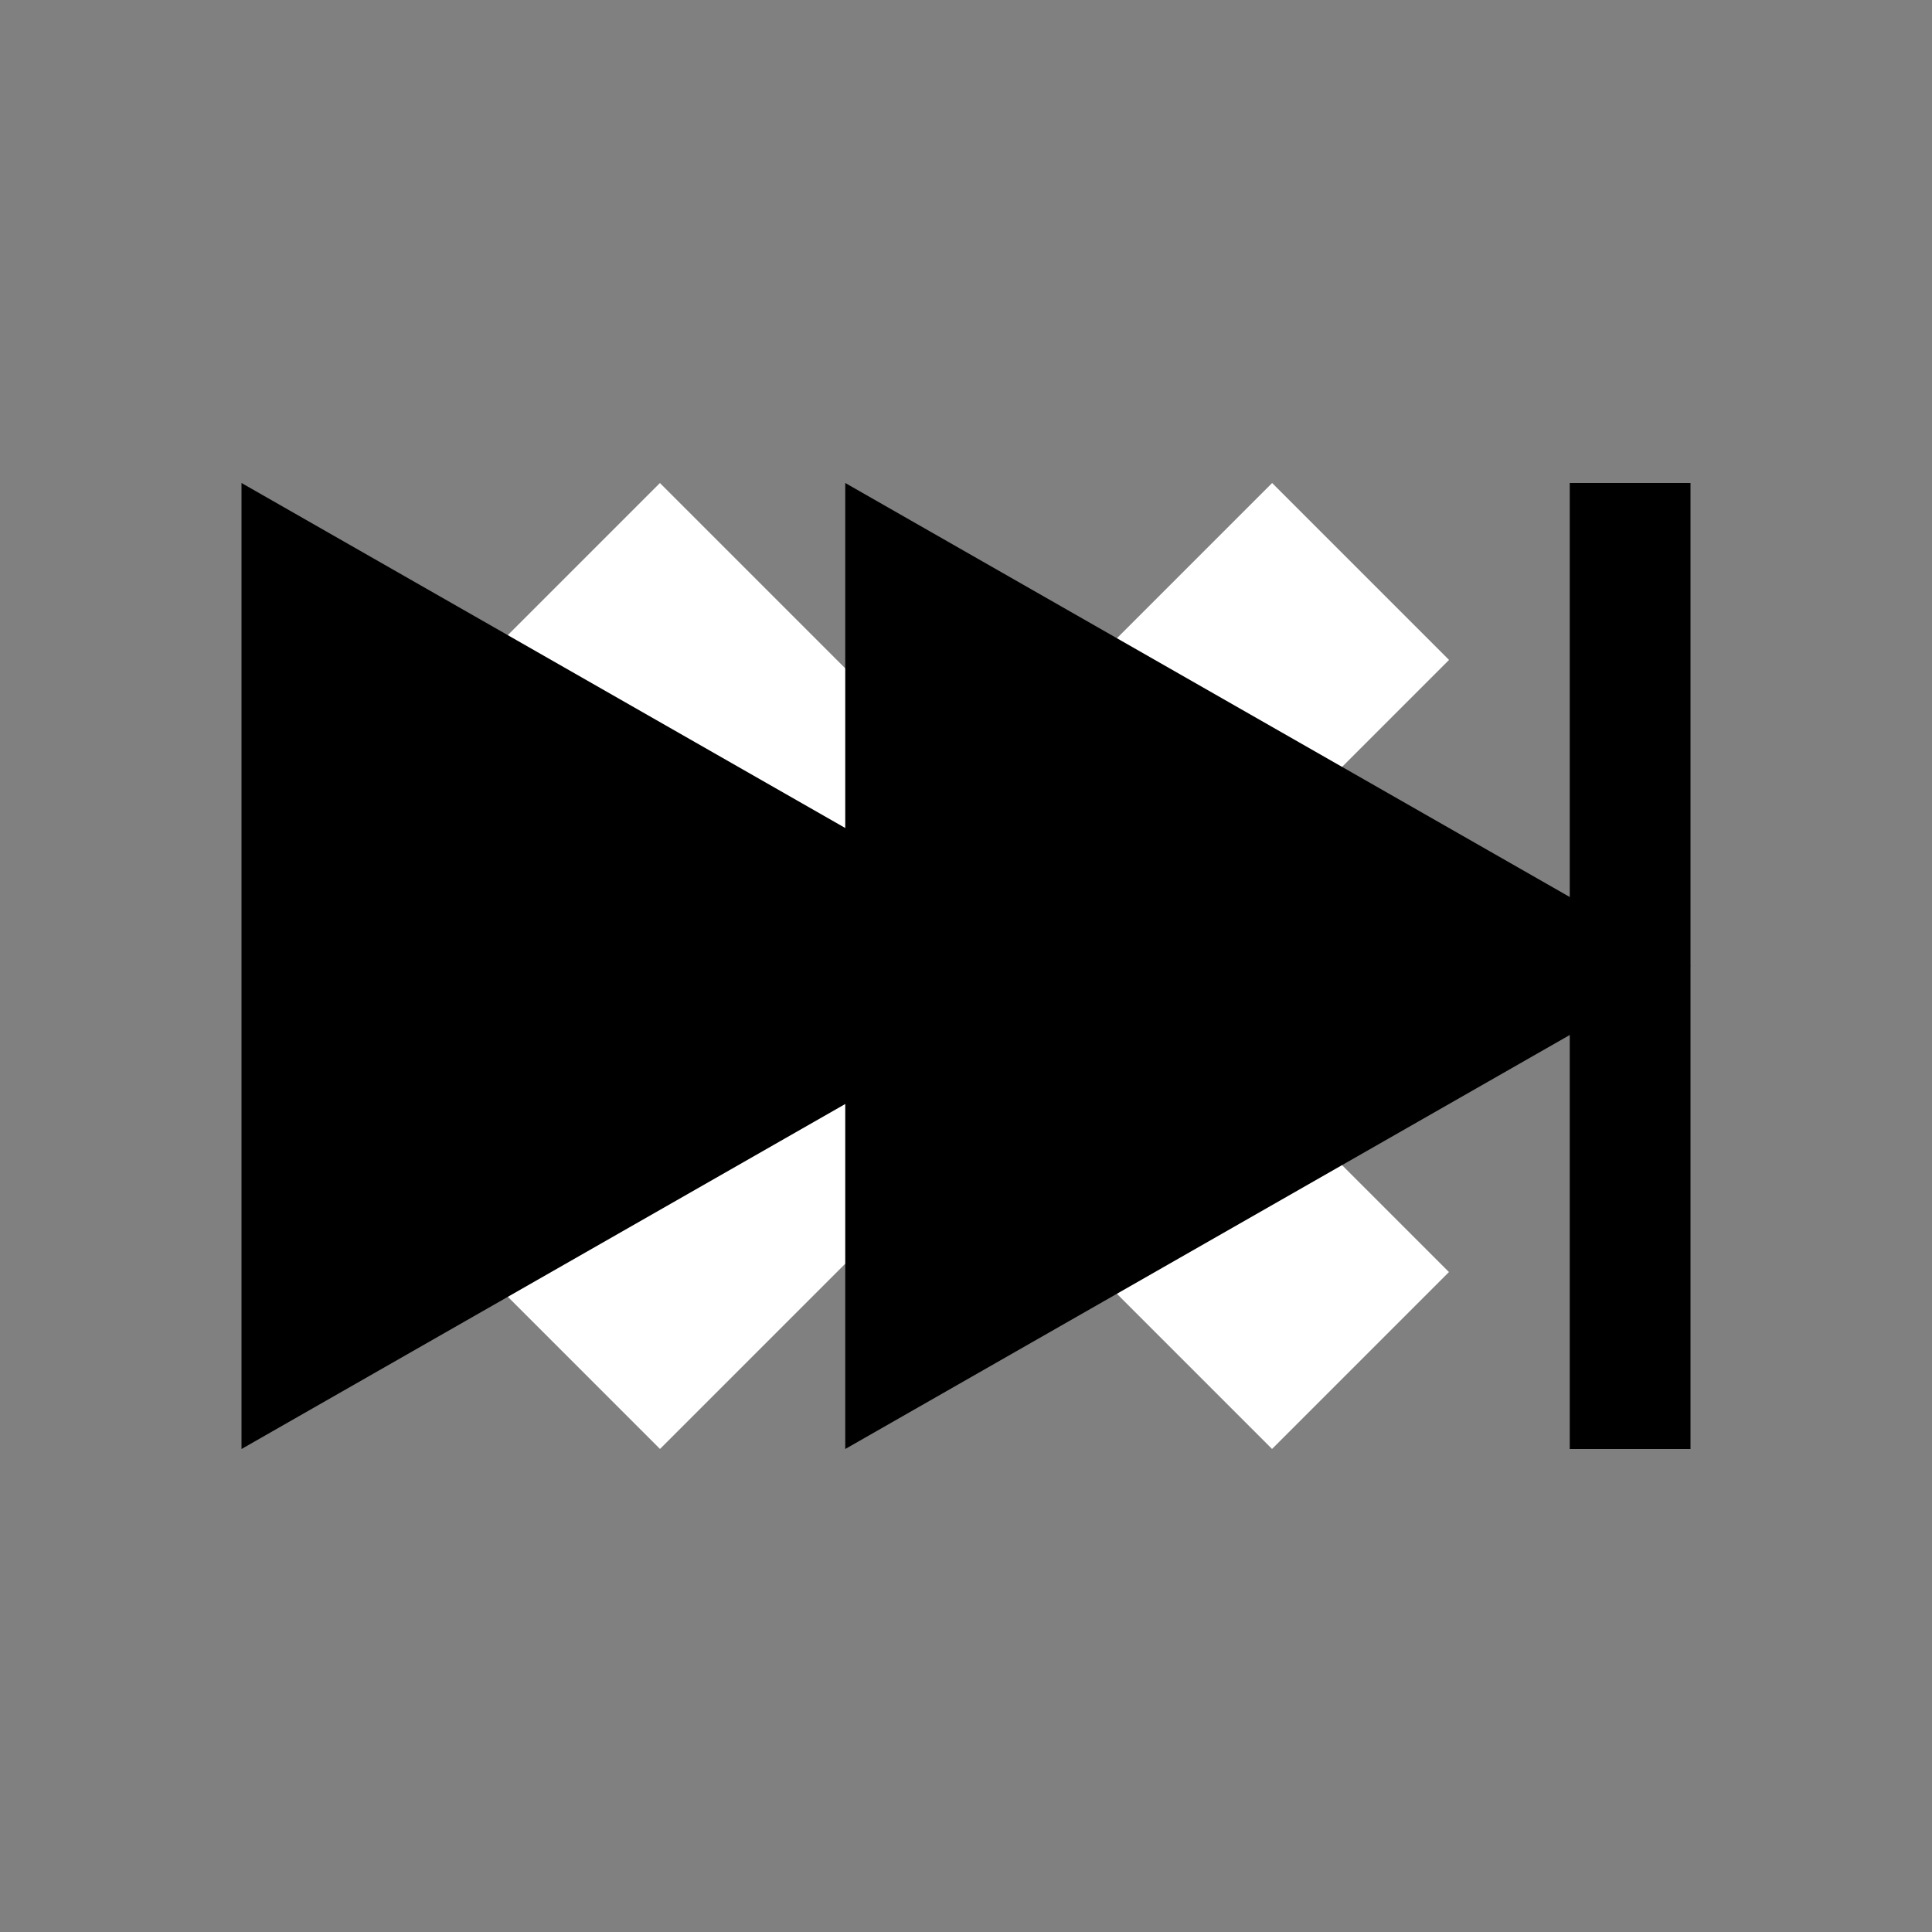 <?xml version="1.0" encoding="UTF-8" standalone="no"?>
<svg
   xmlns:dc="http://purl.org/dc/elements/1.1/"
   xmlns:cc="http://creativecommons.org/ns#"
   xmlns:rdf="http://www.w3.org/1999/02/22-rdf-syntax-ns#"
   xmlns:svg="http://www.w3.org/2000/svg"
   xmlns="http://www.w3.org/2000/svg"
   xmlns:sodipodi="http://sodipodi.sourceforge.net/DTD/sodipodi-0.dtd"
   xmlns:inkscape="http://www.inkscape.org/namespaces/inkscape"
   version="1.1"
   id="Layer_1"
   x="0px"
   y="0px"
   viewBox="0 0 16 16"
   style="enable-background:new 0 0 16 16;"
   xml:space="preserve"
   sodipodi:docname="media-skip-forward.svg"
   inkscape:version="1.0.1 (3bc2e813f5, 2020-09-07)"
   inkscape:export-filename="/home/chehrlic/kde/qt.src/qtbase/src/widgets/styles/images/media-skip-forward-128.png"
   inkscape:export-xdpi="768"
   inkscape:export-ydpi="768"><rect x="0" y="0" width="16" height="16" fill="#808080" stroke="none"/><defs
   id="defs13" /><sodipodi:namedview
   pagecolor="#ffffff"
   bordercolor="#666666"
   borderopacity="1"
   objecttolerance="10"
   gridtolerance="10"
   guidetolerance="10"
   inkscape:pageopacity="0"
   inkscape:pageshadow="2"
   inkscape:window-width="1920"
   inkscape:window-height="918"
   id="namedview11"
   showgrid="true"
   inkscape:zoom="33.14563"
   inkscape:cx="12.532344"
   inkscape:cy="7.584329"
   inkscape:window-x="0"
   inkscape:window-y="0"
   inkscape:window-maximized="1"
   inkscape:current-layer="Layer_1"
   inkscape:document-rotation="0"><inkscape:grid
     type="xygrid"
     id="grid925" /></sodipodi:namedview>
<style
   type="text/css"
   id="style2">
	.st0{fill:none;}
</style>

<rect
   id="rect19-6"
   width="2.072"
   height="9.241"
   x="-1.036"
   y="6.693"
   style="fill:#ffffff;fill-opacity:1;stroke:none;stroke-width:0.101;stroke-miterlimit:4;stroke-dasharray:none;stroke-opacity:1"
   transform="rotate(-45)"
   inkscape:label="rect1"
   sodipodi:insensitive="true" /><g
   id="g1659"><rect
     id="rect19"
     width="2.072"
     height="9.241"
     x="10.278"
     y="-4.621"
     style="fill:#ffffff;fill-opacity:1;stroke:none;stroke-width:0.101;stroke-miterlimit:4;stroke-dasharray:none;stroke-opacity:1"
     transform="rotate(45)"
     inkscape:label="rect2" /><path
     id="rect873"
     style="fill:#000000;fill-opacity:1;stroke:none;stroke-width:1.454"
     d="m 2,4 v 8 L 9,8 Z" /><path
     id="rect873-5"
     style="fill:#000000;fill-opacity:1;stroke:none;stroke-width:1.454"
     d="m 7,4 v 8 l 7,-4 z" /><rect
     style="fill:#000000;fill-opacity:1;stroke:none;stroke-width:2"
     id="rect1633"
     width="1"
     height="8"
     x="13"
     y="4" /></g></svg>
